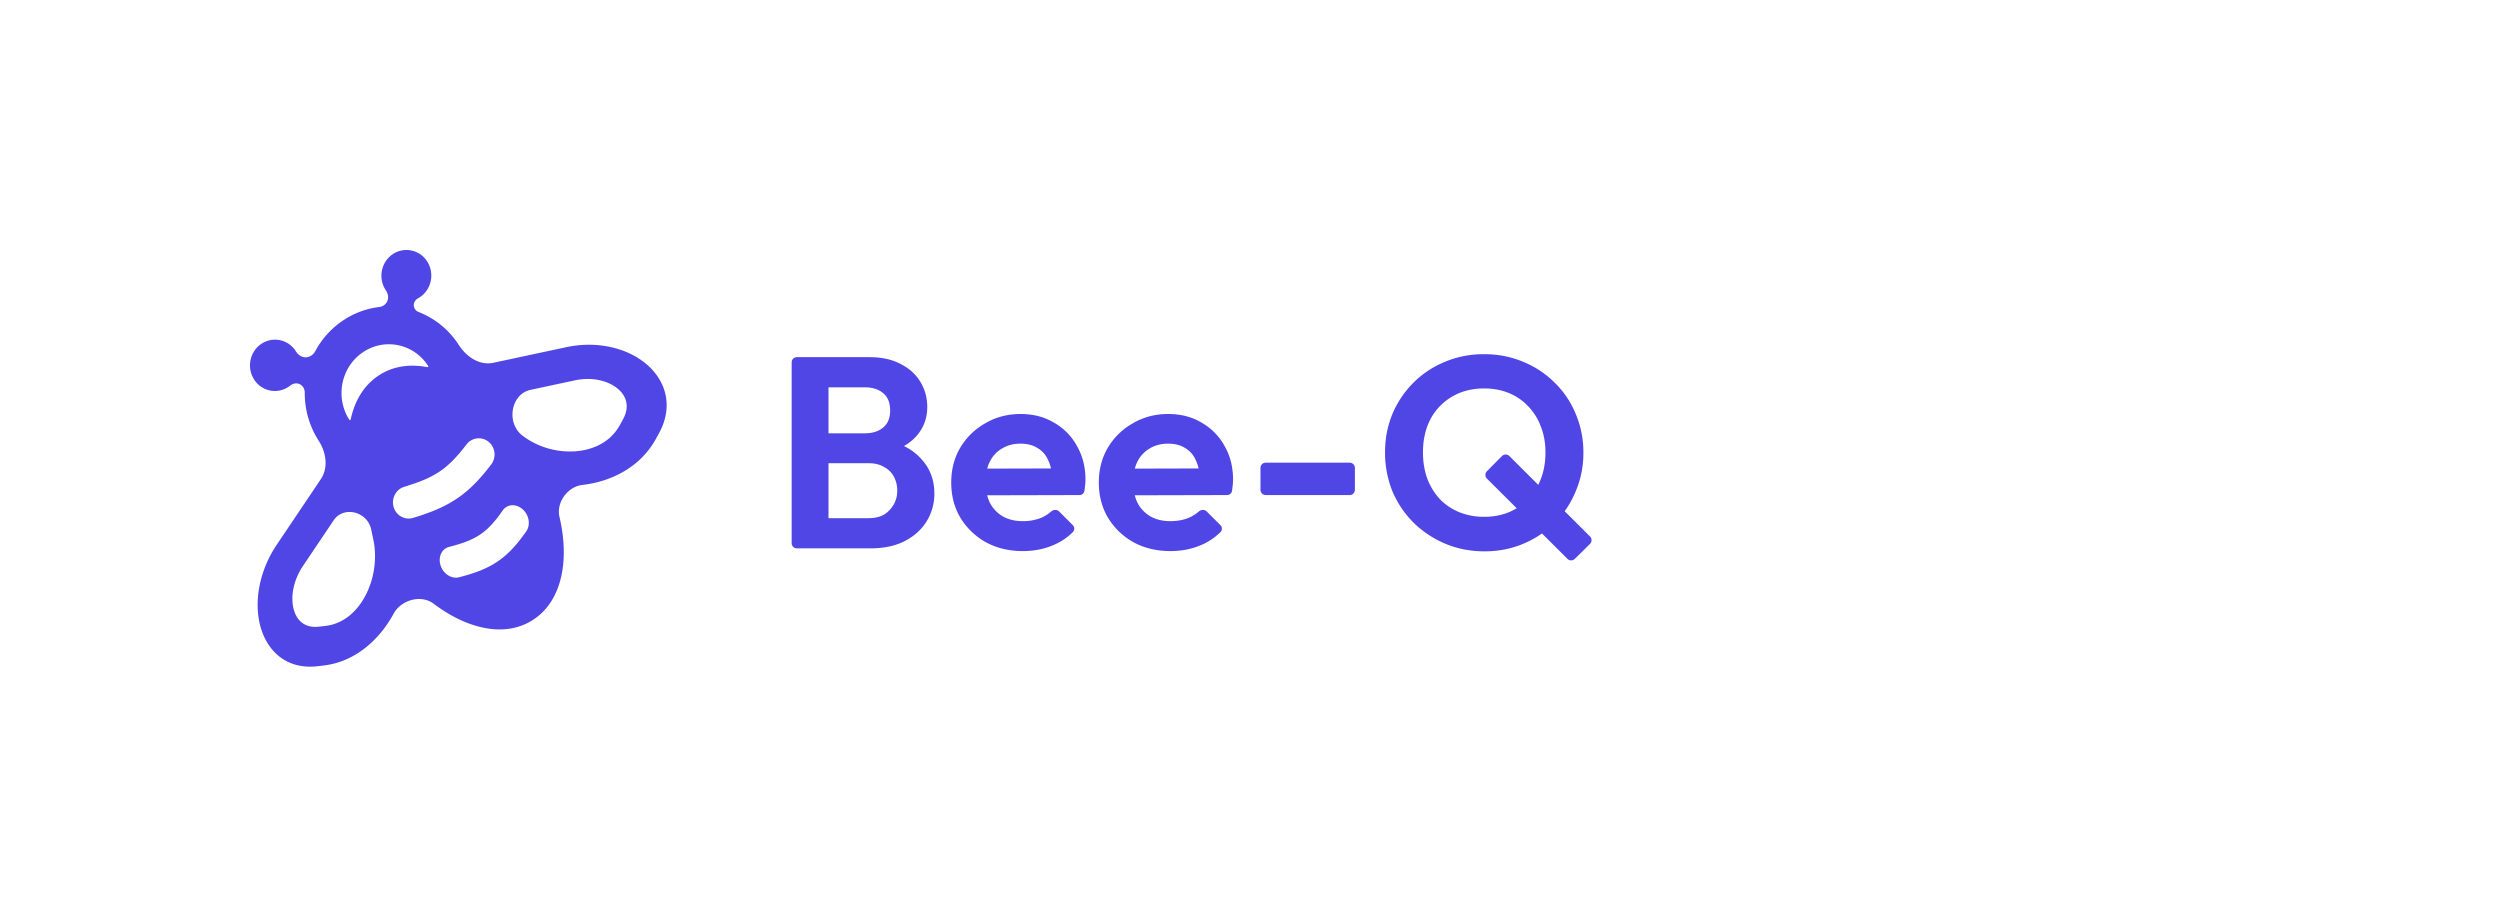 <svg xmlns="http://www.w3.org/2000/svg" fill="none" viewBox="0 0 240 88"><path fill="#4f46e5" fill-rule="evenodd" d="M29.167 34.286c-.328-.053-.592-.292-.775-.577a2.35 2.35 0 0 0-3.317-.69c-1.104.753-1.407 2.282-.678 3.416a2.35 2.35 0 0 0 3.439.6c.209-.162.466-.263.724-.22.413.066.7.453.697.883a8.42 8.42 0 0 0 1.336 4.611c.715 1.111.948 2.588.211 3.684l-4.235 6.3c-1.697 2.524-2.215 5.506-1.564 7.863.668 2.423 2.564 4.092 5.35 3.814.277-.028.555-.06.833-.097 2.866-.377 5.193-2.373 6.603-4.963.726-1.333 2.642-1.857 3.839-.954.677.51 1.367.95 2.06 1.31 2.469 1.285 5.318 1.718 7.592.167 2.274-1.552 2.999-4.424 2.814-7.267a15.75 15.75 0 0 0-.386-2.542c-.327-1.404.798-2.91 2.19-3.069 2.866-.327 5.558-1.755 7.013-4.327.141-.25.279-.5.411-.752 1.336-2.534.584-4.983-1.32-6.563-1.853-1.536-4.72-2.21-7.639-1.585l-7.002 1.499c-1.308.28-2.574-.552-3.312-1.7a8.045 8.045 0 0 0-3.869-3.176.714.714 0 0 1-.44-.827.785.785 0 0 1 .396-.489 2.4 2.4 0 0 0 .193-.118c1.103-.753 1.406-2.282.678-3.416a2.35 2.35 0 0 0-3.318-.69c-1.103.753-1.407 2.282-.678 3.416l.015.022c.177.27.282.596.205.912a.952.952 0 0 1-.82.711 7.908 7.908 0 0 0-3.536 1.332 8.208 8.208 0 0 0-2.614 2.915c-.213.397-.634.642-1.07.571l-.026-.004Zm6.457 16.499a1.982 1.982 0 0 0-.163-.46c-.666-1.345-2.593-1.622-3.427-.38l-2.938 4.37c-.988 1.47-1.206 3.075-.894 4.204.293 1.062 1.056 1.777 2.374 1.645.246-.024.493-.053.74-.085 1.605-.211 2.888-1.287 3.718-2.811.849-1.558 1.207-3.58.803-5.48l-.213-1.003Zm.656-14.687c1.435-.98 3.1-1.168 4.753-.85.062.011.109-.058.074-.112-1.38-2.148-4.195-2.733-6.285-1.307-2.09 1.426-2.666 4.324-1.285 6.472.035.054.115.037.128-.027.362-1.692 1.18-3.197 2.615-4.176Zm14.642 1.329c-1.656.354-2.251 2.59-1.203 3.957.126.164.28.32.445.441l.133.097c1.541 1.125 3.488 1.574 5.212 1.377 1.685-.192 3.148-.99 3.962-2.43.126-.222.248-.445.366-.668.632-1.199.29-2.202-.544-2.895-.888-.736-2.407-1.155-4.106-.792l-4.265.913ZM46.9 42.408c.656.53.77 1.508.253 2.185-1.064 1.394-2.059 2.438-3.273 3.26-1.207.817-2.548 1.357-4.22 1.864-.802.243-1.641-.229-1.875-1.053-.234-.825.226-1.69 1.027-1.933 1.546-.468 2.562-.903 3.41-1.477.842-.57 1.603-1.334 2.555-2.58a1.484 1.484 0 0 1 2.123-.266Zm3.267 6.475c.626.55.789 1.495.362 2.11-.878 1.267-1.715 2.203-2.764 2.913-1.043.705-2.223 1.135-3.706 1.513-.71.18-1.5-.325-1.761-1.13-.263-.806.101-1.605.812-1.786 1.37-.349 2.264-.7 2.997-1.196.727-.491 1.37-1.174 2.154-2.307.426-.615 1.28-.667 1.906-.117Z" clip-rule="evenodd"/><path fill="#4f46e5" d="M79.12 52.642a.5.5 0 0 1-.5-.5v-1.898a.5.5 0 0 1 .5-.5h4.292c.856 0 1.52-.261 1.99-.783.49-.522.734-1.14.734-1.854 0-.487-.105-.931-.314-1.331a2.23 2.23 0 0 0-.943-.94c-.402-.244-.89-.366-1.467-.366h-4.293a.5.5 0 0 1-.5-.5v-1.872a.5.5 0 0 1 .5-.5h3.9c.733 0 1.318-.183 1.755-.548.454-.366.68-.914.68-1.645 0-.749-.226-1.306-.68-1.671-.437-.366-1.022-.549-1.755-.549h-3.9a.5.5 0 0 1-.5-.5v-1.898a.5.5 0 0 1 .5-.5h4.32c1.221 0 2.243.227 3.064.68.838.434 1.466 1.017 1.885 1.748.42.714.629 1.497.629 2.35 0 1.045-.323 1.95-.97 2.716-.515.614-1.23 1.099-2.145 1.455-.29.113-.582-.135-.54-.445a.411.411 0 0 1 .537-.341c1.135.39 2.026.976 2.673 1.759.75.87 1.126 1.923 1.126 3.16a5.01 5.01 0 0 1-.733 2.662c-.472.784-1.17 1.419-2.096 1.906-.908.47-2.016.705-3.326.705h-4.424Zm-2.62 0a.5.5 0 0 1-.5-.5V34.787a.5.5 0 0 1 .5-.5h2.536a.5.5 0 0 1 .5.5v17.355a.5.5 0 0 1-.5.5H76.5ZM98.206 52.903c-1.327 0-2.505-.278-3.536-.835a6.638 6.638 0 0 1-2.462-2.35c-.593-.992-.89-2.124-.89-3.394 0-1.253.288-2.367.864-3.342a6.494 6.494 0 0 1 2.41-2.35c1.013-.592 2.139-.888 3.378-.888 1.223 0 2.296.279 3.222.836a5.678 5.678 0 0 1 2.2 2.245c.541.94.812 2.01.812 3.212 0 .226-.018.46-.053.705a4.012 4.012 0 0 1-.051.396.476.476 0 0 1-.474.388l-9.738.024a.5.5 0 0 1-.501-.5v-1.56a.5.5 0 0 1 .499-.5l7.475-.02a.36.36 0 0 1 .221.644c-.23.178-.57.023-.614-.265a4.177 4.177 0 0 0-.352-1.192 2.44 2.44 0 0 0-1.022-1.15c-.436-.278-.977-.417-1.624-.417-.68 0-1.274.157-1.78.47-.507.296-.9.722-1.18 1.28-.261.539-.392 1.183-.392 1.931 0 .766.14 1.437.419 2.011.297.557.716.992 1.257 1.306.541.295 1.17.443 1.886.443a4.7 4.7 0 0 0 1.755-.313c.361-.156.69-.362.985-.618.218-.189.549-.202.753 0l1.312 1.309a.47.47 0 0 1 .013.667 5.855 5.855 0 0 1-1.937 1.28c-.873.365-1.825.547-2.855.547ZM112.376 52.903c-1.327 0-2.506-.278-3.536-.835a6.638 6.638 0 0 1-2.462-2.35c-.594-.992-.89-2.124-.89-3.394 0-1.253.288-2.367.864-3.342a6.5 6.5 0 0 1 2.409-2.35c1.013-.592 2.139-.888 3.379-.888 1.222 0 2.296.279 3.222.836a5.685 5.685 0 0 1 2.2 2.245c.541.94.811 2.01.811 3.212 0 .226-.017.46-.052.705a4.012 4.012 0 0 1-.051.396.477.477 0 0 1-.475.388l-9.737.024a.5.5 0 0 1-.501-.5v-1.56a.5.5 0 0 1 .498-.5l7.476-.02a.36.36 0 0 1 .221.644c-.231.178-.57.023-.614-.265a4.177 4.177 0 0 0-.353-1.192 2.437 2.437 0 0 0-1.021-1.15c-.437-.278-.978-.417-1.624-.417-.681 0-1.275.157-1.781.47a2.995 2.995 0 0 0-1.178 1.28c-.262.539-.393 1.183-.393 1.931 0 .766.139 1.437.419 2.011a3.24 3.24 0 0 0 1.257 1.306c.541.295 1.17.443 1.886.443.646 0 1.231-.104 1.754-.313.362-.156.69-.362.986-.618.217-.189.549-.202.753 0l1.312 1.309a.47.47 0 0 1 .013.667 5.855 5.855 0 0 1-1.937 1.28c-.873.365-1.825.547-2.855.547ZM121.507 47.525a.5.5 0 0 1-.5-.5v-2.107a.5.5 0 0 1 .5-.5h8.062a.5.5 0 0 1 .5.5v2.107a.5.5 0 0 1-.5.5h-8.062ZM142.524 52.93c-1.345 0-2.602-.244-3.772-.732a9.726 9.726 0 0 1-3.038-2.01 9.473 9.473 0 0 1-2.043-3.029 9.876 9.876 0 0 1-.707-3.733c0-1.323.236-2.55.707-3.682a9.374 9.374 0 0 1 2.017-3.002 9.159 9.159 0 0 1 3.038-2.01c1.152-.488 2.401-.732 3.745-.732 1.345 0 2.593.244 3.746.731a9.159 9.159 0 0 1 3.038 2.01 8.836 8.836 0 0 1 2.016 3.003 9.368 9.368 0 0 1 .734 3.708 9.368 9.368 0 0 1-.734 3.707 9.116 9.116 0 0 1-2.016 3.029 9.42 9.42 0 0 1-3.012 2.01c-1.153.488-2.392.731-3.719.731Zm-.053-3.316c1.17 0 2.192-.261 3.065-.784a5.389 5.389 0 0 0 2.069-2.167c.506-.922.759-2.002.759-3.237 0-.906-.148-1.732-.445-2.48a5.486 5.486 0 0 0-1.205-1.933 5.3 5.3 0 0 0-1.859-1.28c-.716-.295-1.511-.443-2.384-.443-1.152 0-2.174.26-3.064.783a5.435 5.435 0 0 0-2.069 2.141c-.489.923-.733 1.993-.733 3.212 0 .922.139 1.766.419 2.532a5.973 5.973 0 0 0 1.204 1.958c.524.54 1.144.958 1.86 1.254a6.309 6.309 0 0 0 2.383.444Zm8.708 4.038a.5.5 0 0 1-.704-.002l-7.729-7.705a.5.5 0 0 1-.002-.706l1.443-1.457a.501.501 0 0 1 .709-.002l7.747 7.723a.5.5 0 0 1-.003.71l-1.461 1.44Z"/></svg>
